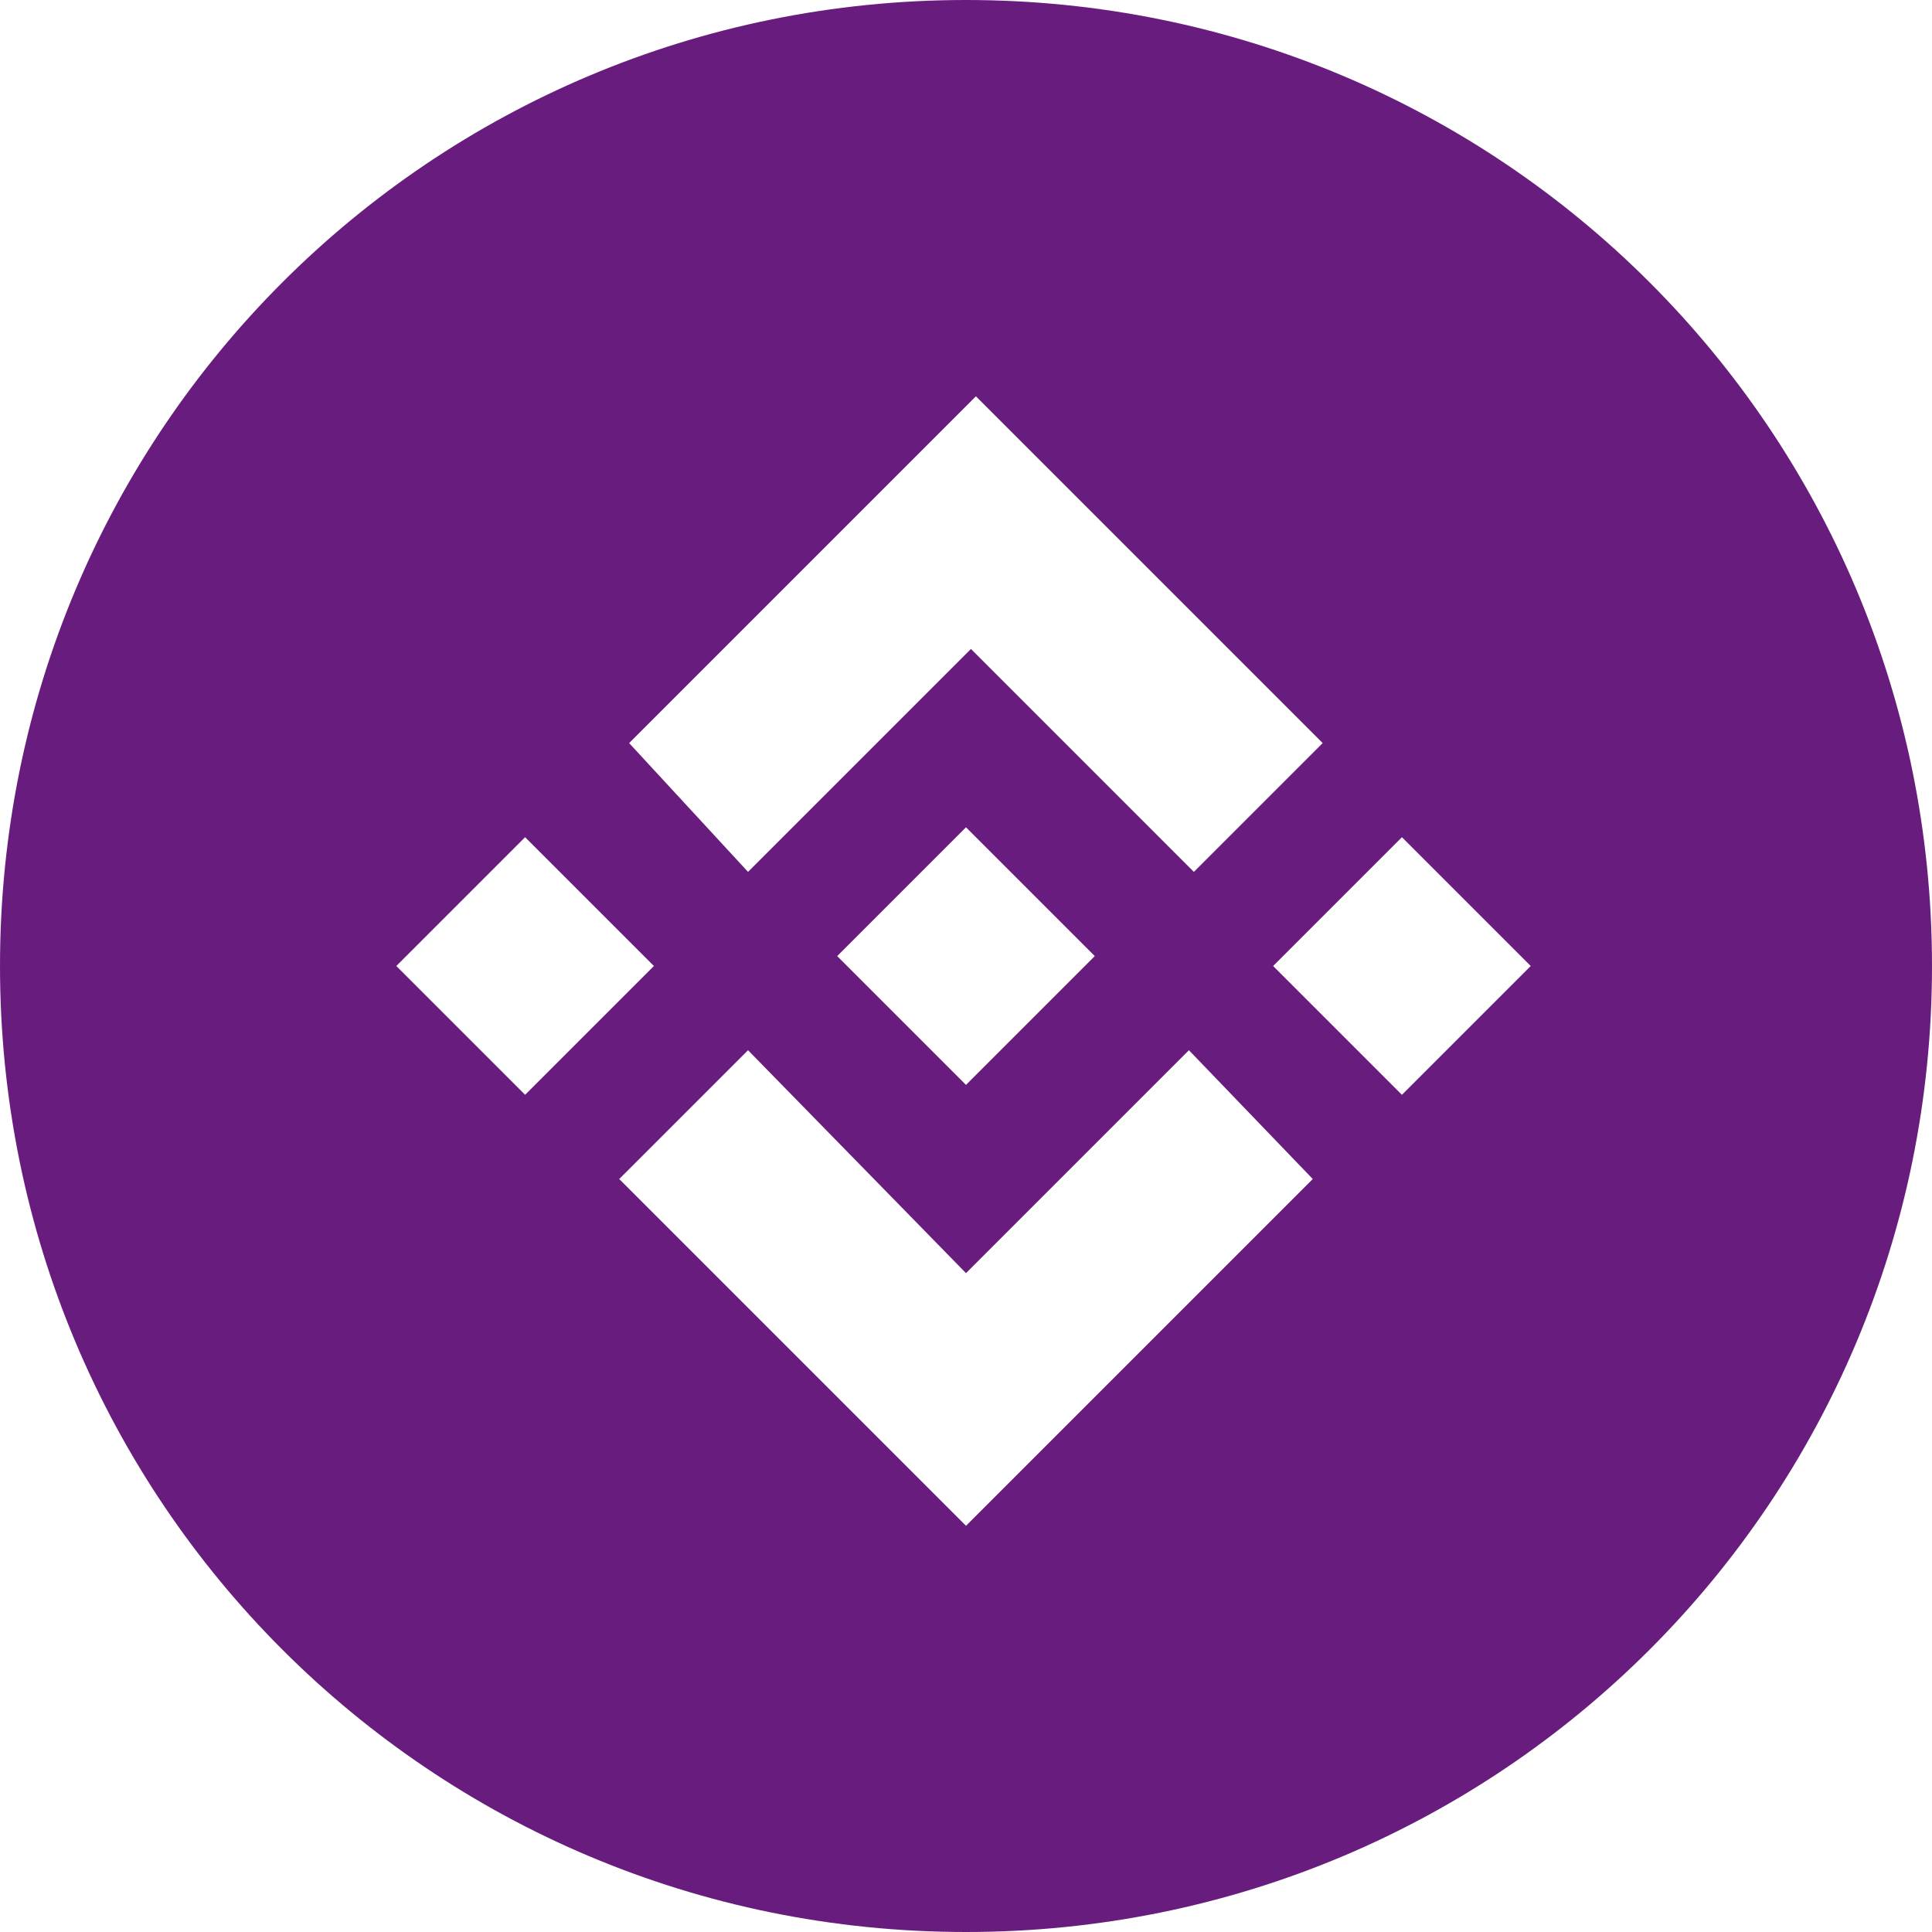 <svg width="39" height="39" viewBox="0 0 39 39" fill="none" xmlns="http://www.w3.org/2000/svg">
<path fill-rule="evenodd" clip-rule="evenodd" d="M22.1 19.3L19.5 16.7L17.6 18.6L17.4 18.8L16.9 19.3L19.5 21.9L22.1 19.3ZM30.9 19.5L28.3 16.9L25.7 19.5L28.3 22.1L30.9 19.5ZM15.1 21.2L12.5 23.8L19.5 30.8L26.5 23.8L24 21.2L19.5 25.7L15.1 21.2ZM10.6 16.9L8 19.5L10.6 22.1L13.2 19.5L10.6 16.9ZM15.1 17.6L19.6 13.1L24.1 17.6L26.7 15L19.7 8L12.7 15L15.1 17.6ZM19.5 39C8.7 39 0 30.3 0 19.5C0 8.7 8.7 0 19.5 0C30.3 0 39 8.7 39 19.5C39 30.3 30.3 39 19.5 39Z" fill="#681D7E"/>
</svg>
